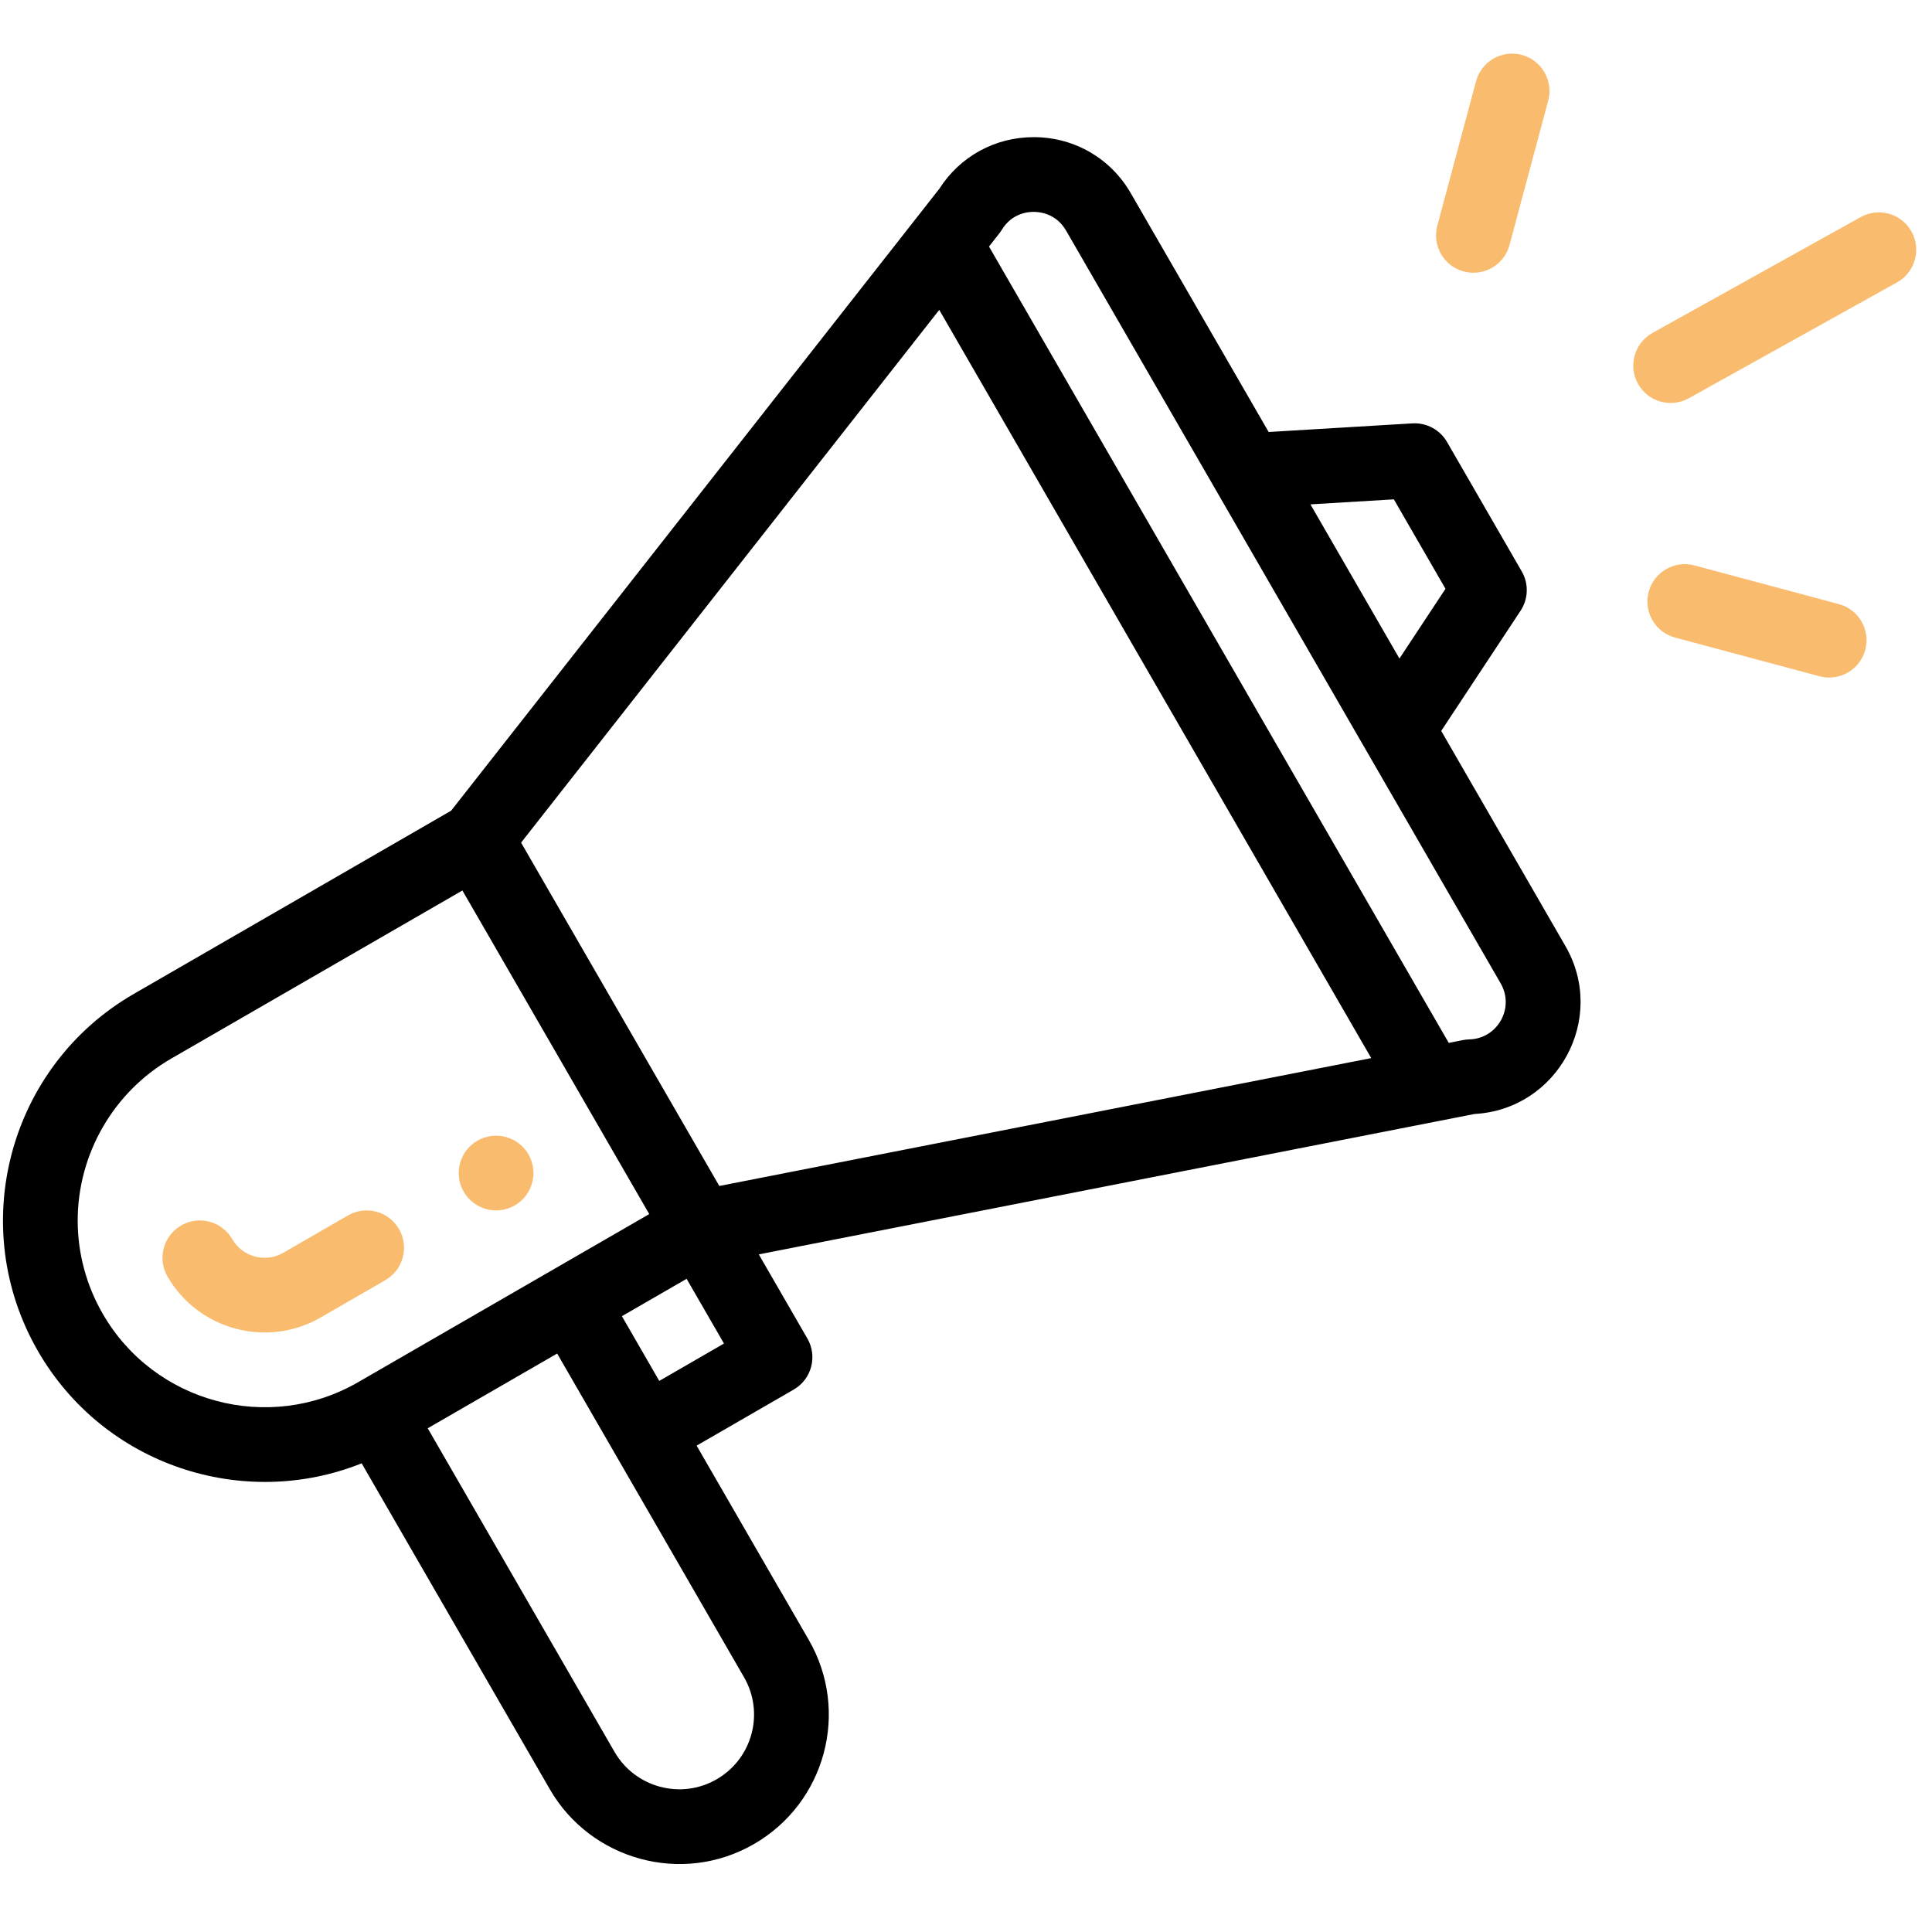 <svg width="103" height="103" viewBox="0 0 103 103" fill="none" xmlns="http://www.w3.org/2000/svg">
<g clip-path="url(#clip0_24_21668)">
<path d="M19.281 78.014L29.314 95.392C31.479 99.146 36.349 100.536 40.2 98.309C44.011 96.107 45.32 91.238 43.116 87.424L37.139 77.071L42.315 74.082C43.267 73.531 43.594 72.314 43.044 71.361L40.453 66.874C40.762 66.814 42.794 66.416 78.612 59.389C83.04 59.149 85.692 54.306 83.456 50.435L76.835 38.967L81.066 32.559C81.482 31.928 81.507 31.118 81.129 30.465L77.145 23.563C76.767 22.91 76.051 22.527 75.3 22.571L67.635 23.031L60.285 10.3C59.221 8.455 57.313 7.339 55.184 7.312C55.158 7.312 55.133 7.312 55.108 7.312C53.05 7.312 51.182 8.336 50.076 10.067L24.051 43.22L7.133 52.988C0.478 56.828 -1.827 65.365 2.028 72.037C5.551 78.138 12.976 80.538 19.281 78.014ZM39.666 89.417C40.766 91.32 40.115 93.756 38.206 94.859C36.291 95.966 33.852 95.286 32.764 93.4L22.803 76.145L29.704 72.161C41.232 92.131 39.481 89.097 39.666 89.417ZM35.147 73.62L33.155 70.169L36.605 68.177L38.597 71.627L35.147 73.62ZM74.31 26.622L77.063 31.39L74.608 35.109L69.862 26.889L74.31 26.622ZM53.408 12.252C53.943 11.377 54.791 11.287 55.135 11.296C55.475 11.3 56.322 11.406 56.834 12.291L80.005 52.427C80.76 53.733 79.843 55.376 78.329 55.413C78.058 55.42 77.932 55.469 77.237 55.599L52.726 13.144C53.24 12.483 53.306 12.419 53.408 12.252ZM50.074 16.521L73.104 56.41L38.348 63.227L27.78 44.923L50.074 16.521ZM5.479 70.045C4.604 68.532 4.142 66.813 4.142 65.075C4.142 61.522 6.052 58.213 9.125 56.438L24.652 47.474L34.613 64.726L19.086 73.692C14.329 76.437 8.225 74.802 5.479 70.045Z" fill="black"/>
<path d="M27.445 64.264C28.397 63.715 28.723 62.495 28.174 61.543C27.624 60.591 26.405 60.264 25.452 60.813C24.5 61.364 24.173 62.583 24.723 63.535C25.273 64.487 26.492 64.814 27.445 64.264Z" fill="#F9BC6E"/>
<path d="M21.273 65.527C20.723 64.575 19.504 64.248 18.552 64.798L15.101 66.79C14.15 67.339 12.929 67.012 12.38 66.061C11.83 65.108 10.611 64.781 9.658 65.332C8.706 65.882 8.379 67.1 8.929 68.053C10.569 70.893 14.226 71.895 17.093 70.24L20.544 68.248C21.496 67.698 21.823 66.48 21.273 65.527Z" fill="#F9BC6E"/>
<path d="M99.198 11.573L88.097 17.75C87.136 18.286 86.79 19.499 87.325 20.46C87.859 21.42 89.071 21.768 90.035 21.232L101.135 15.055C102.097 14.519 102.442 13.306 101.907 12.345C101.372 11.383 100.159 11.038 99.198 11.573Z" fill="#F9BC6E"/>
<path d="M98.033 32.206L90.336 30.144C89.273 29.859 88.18 30.489 87.895 31.552C87.611 32.615 88.242 33.707 89.305 33.992L97.003 36.054C98.072 36.341 99.159 35.701 99.442 34.646C99.727 33.583 99.096 32.49 98.033 32.206Z" fill="#F9BC6E"/>
<path d="M78.691 4.335L76.626 12.033C76.341 13.096 76.972 14.188 78.035 14.473C79.097 14.757 80.189 14.129 80.475 13.065L82.539 5.367C82.824 4.304 82.193 3.211 81.13 2.926C80.068 2.642 78.975 3.272 78.691 4.335Z" fill="#F9BC6E"/>
</g>
<defs>
<clipPath id="clip0_24_21668">
<rect width="102" height="102" fill="white" transform="translate(0.159 0.069)"/>
</clipPath>
</defs>
</svg>
